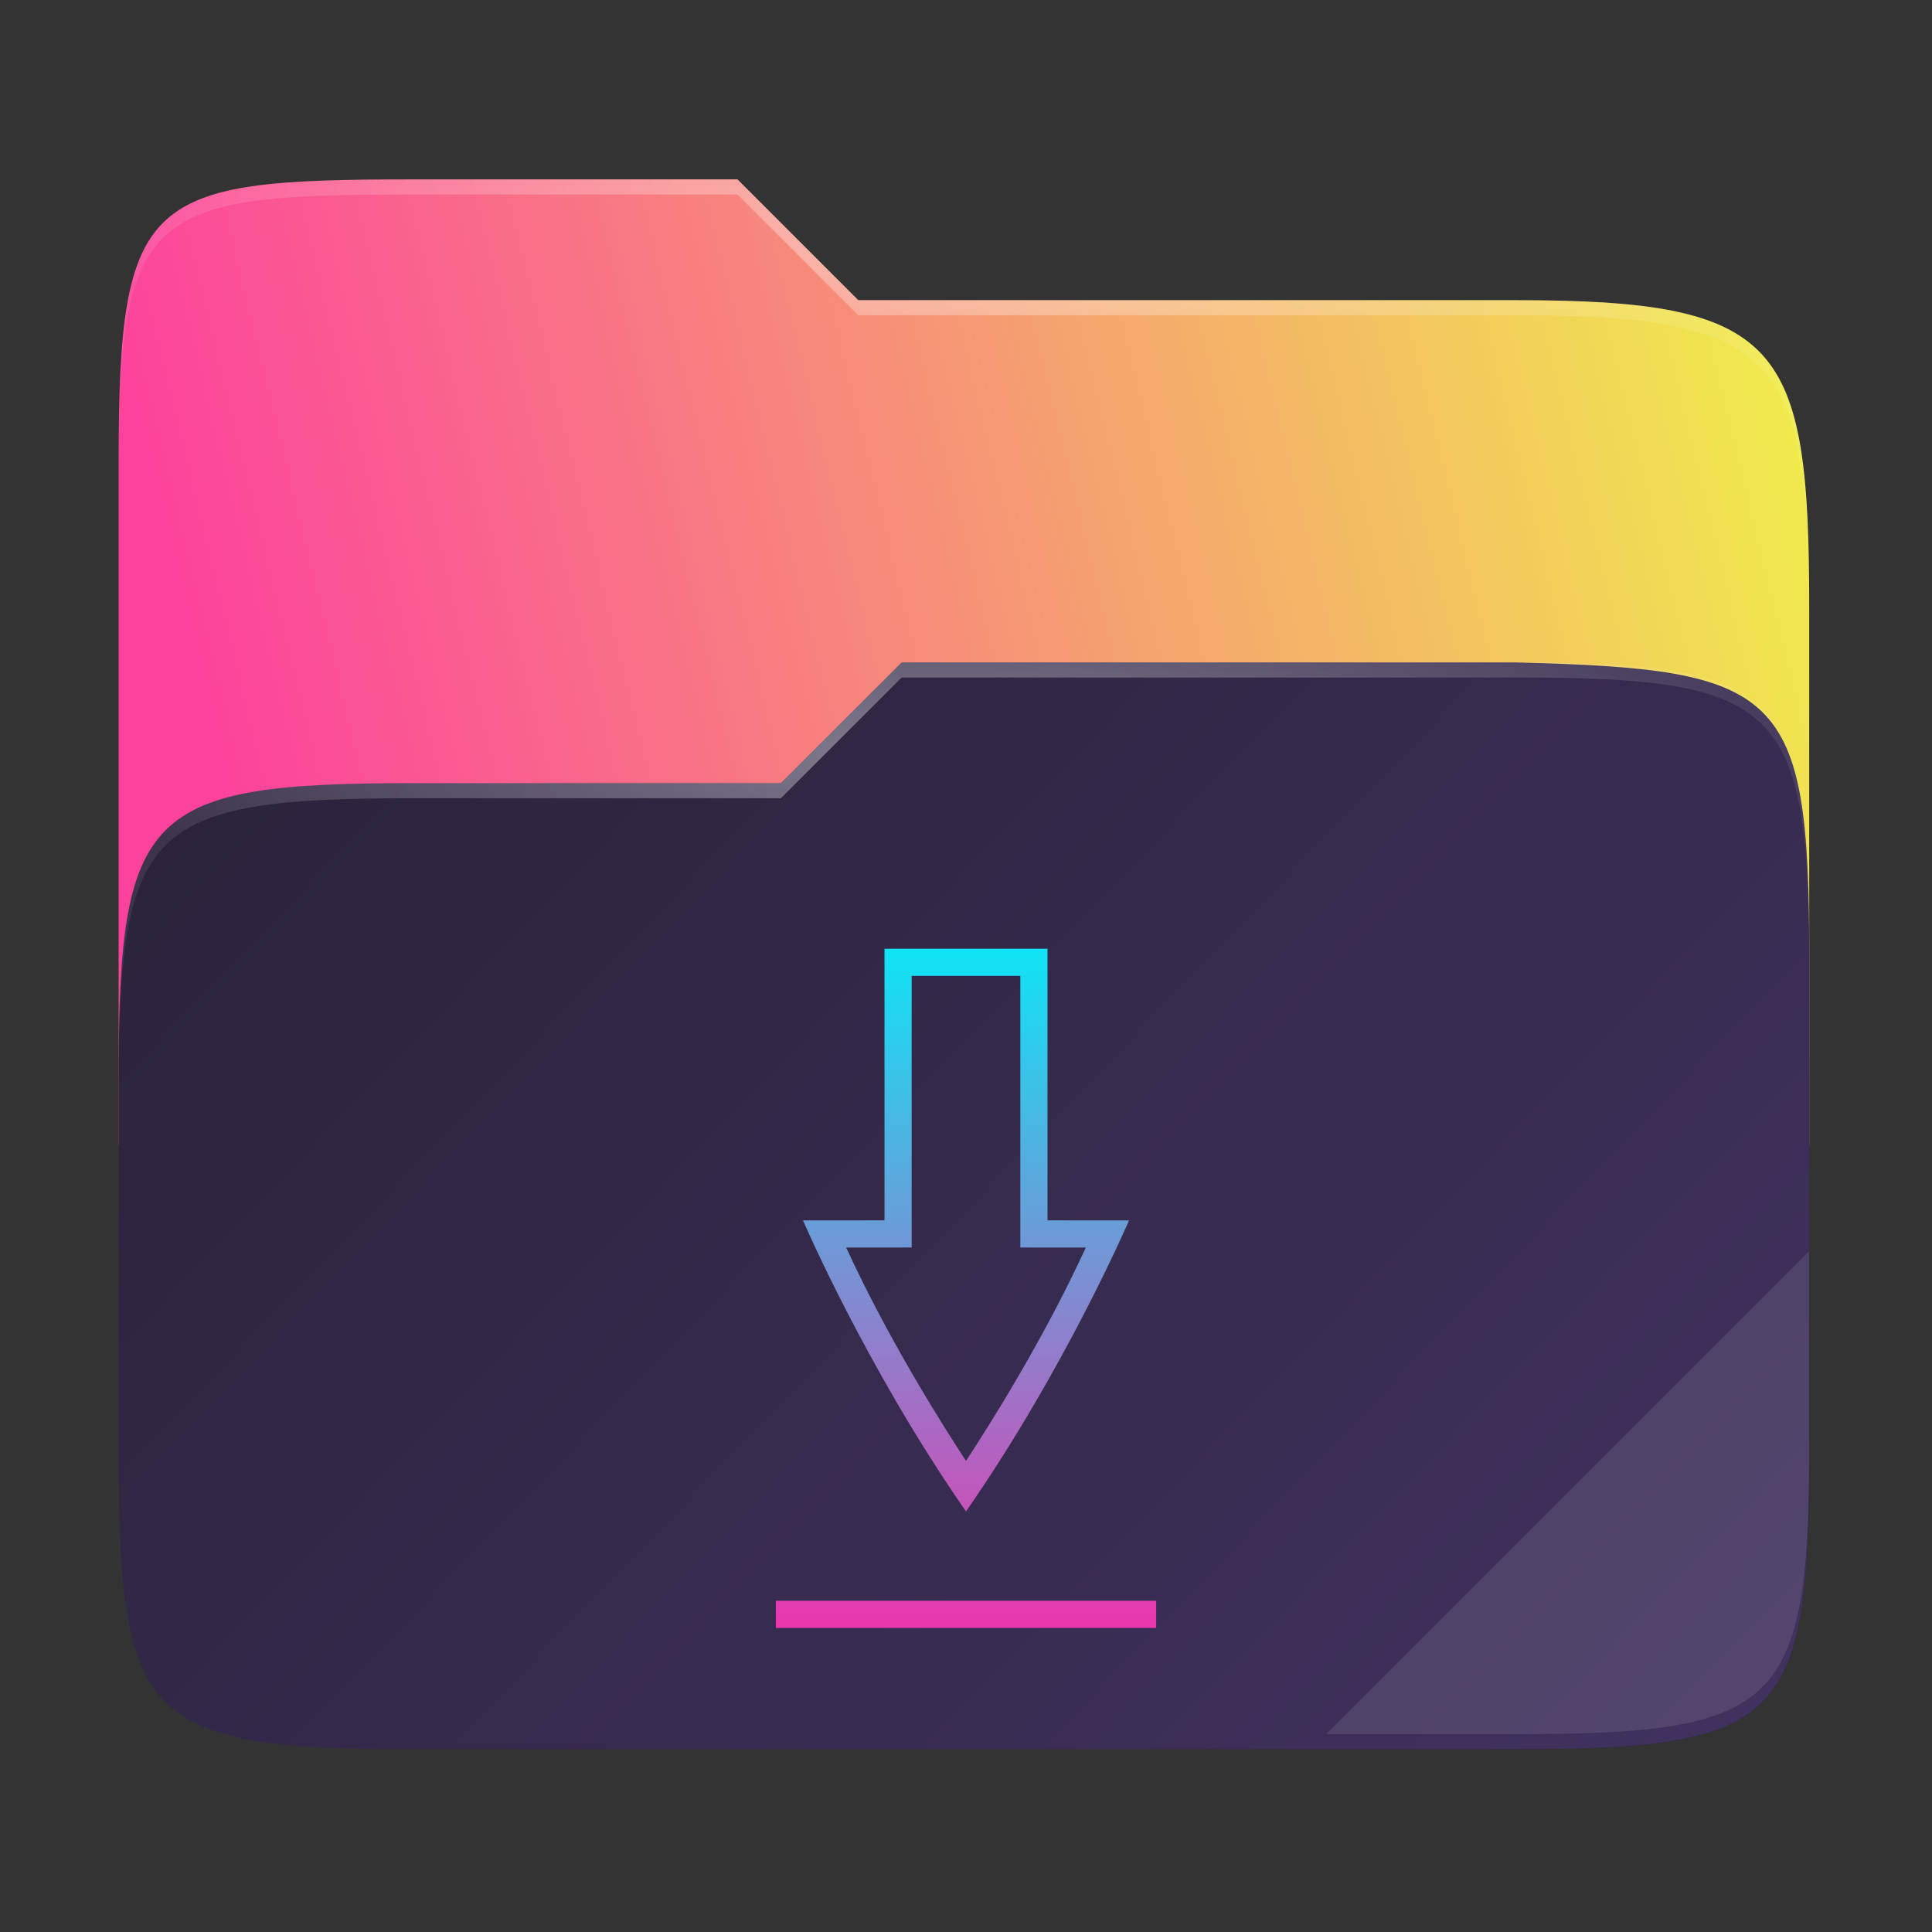 <svg fill="none" height="256" viewBox="0 0 256 256" width="256" xmlns="http://www.w3.org/2000/svg" xmlns:xlink="http://www.w3.org/1999/xlink">
  <rect x="0" y="0" width="256" height="256" fill="#333333" stroke="none"/>
  <linearGradient id="paint0_linear" gradientUnits="userSpaceOnUse" x1="239.732" x2="23.721" y1="223.782" y2="23.772">
    <stop offset="0"/>
    <stop offset=".16" stop-opacity=".433"/>
    <stop offset=".194" stop-opacity=".099"/>
    <stop offset="1" stop-opacity="0"/>
  </linearGradient>
  <linearGradient id="paint1_linear" gradientUnits="userSpaceOnUse" x1="240" x2="2.123" y1="66.285" y2="123.963">
    <stop offset="0" stop-color="#f0ea4d"/>
    <stop offset=".874" stop-color="#fc429d"/>
  </linearGradient>
  <linearGradient id="paint2_linear" gradientUnits="userSpaceOnUse" x1="16" x2="204.473" y1="87.961" y2="268.955">
    <stop offset="0" stop-color="#2a2139"/>
    <stop offset="1" stop-color="#413260"/>
  </linearGradient>
  <linearGradient id="lg1">
    <stop offset="0" stop-color="#fff"/>
    <stop offset="1" stop-color="#fff" stop-opacity=".204"/>
  </linearGradient>
  <radialGradient id="paint3_radial" cx="0" cy="0" gradientTransform="matrix(112.006 0 0 29.462 127.726 31.773)" gradientUnits="userSpaceOnUse" r="1" xlink:href="#lg1"/>
  <radialGradient id="paint4_radial" cx="0" cy="0" gradientTransform="matrix(112.006 0 0 28.462 123.726 99.776)" gradientUnits="userSpaceOnUse" r="1" xlink:href="#lg1"/>
  <linearGradient id="paint5_linear" gradientUnits="userSpaceOnUse" x1="128" x2="128" y1="125.712" y2="215.712">
    <stop offset="0" stop-color="#0fe4f5"/>
    <stop offset="1" stop-color="#eb36ae"/>
  </linearGradient>
  <path d="m54.717 23.772c-35.37 0-38.996 1.999-38.996 37.299v131.788c0 35.299 3.626 38.924 38.996 38.924h146.019c35.37 0 38.996-3.625 38.996-38.924v-112.162c0-35.3-3.626-40.924-38.996-40.924h-87.01l-16.001-16.001z" fill="url(#paint0_linear)" opacity=".4"/>
  <path d="m54.717 23.772c-35.37 0-38.996 1.999-38.996 37.299v90.708h224.011v-71.082c0-35.3-3.626-40.924-38.996-40.924h-87.01l-16.001-16.001z" fill="url(#paint1_linear)"/>
  <path d="m54.716 103.776c-35.37 0-38.995 3.625-38.995 38.925v50.157c0 35.299 3.625 38.925 38.995 38.925h146.02c35.371 0 38.996-3.626 38.996-38.925v-66.158c0-35.299-3.636-38.054-38.996-38.925h-81.26l-16.009 16z" fill="url(#paint2_linear)"/>
  <path d="m54.717 23.772c-35.37 0-38.996 1.999-38.996 37.299v2c0-35.299 3.626-37.299 38.996-37.299h43.008l16.001 16.001h87.01c35.37 0 38.996 5.624 38.996 40.924v-2c0-35.3-3.626-40.924-38.996-40.924h-87.01l-16.001-16.001z" fill="url(#paint3_radial)" opacity=".4"/>
  <path d="m239.732 165.779-64.003 64.003h25.007c35.37 0 38.996-3.624 38.996-38.923z" fill="#fff" opacity=".1"/>
  <path d="m119.476 87.775-16.009 16h-48.75c-35.37 0-38.996 3.625-38.996 38.924v2c0-35.299 3.626-38.924 38.996-38.924h48.75l16.009-16h81.26c35.37 0 38.996 3.624 38.996 38.923v-2c0-35.299-3.626-38.923-38.996-38.923z" fill="url(#paint4_radial)" opacity=".4"/>
  <path d="m117.2 125.712v35.993l-10.8.007s8.4 19.573 21.601 38.559c13.2-18.986 21.599-38.559 21.599-38.559l-10.8-.007v-35.993zm3.6 3.6h14.4v35.991l8.677.007c-2.343 5.091-7.3 15.133-15.876 28.269-8.576-13.136-13.535-23.178-15.878-28.269l8.677-.007zm-17.999 82.8v3.6h50.398v-3.6z" fill="url(#paint5_linear)"/>
</svg>
